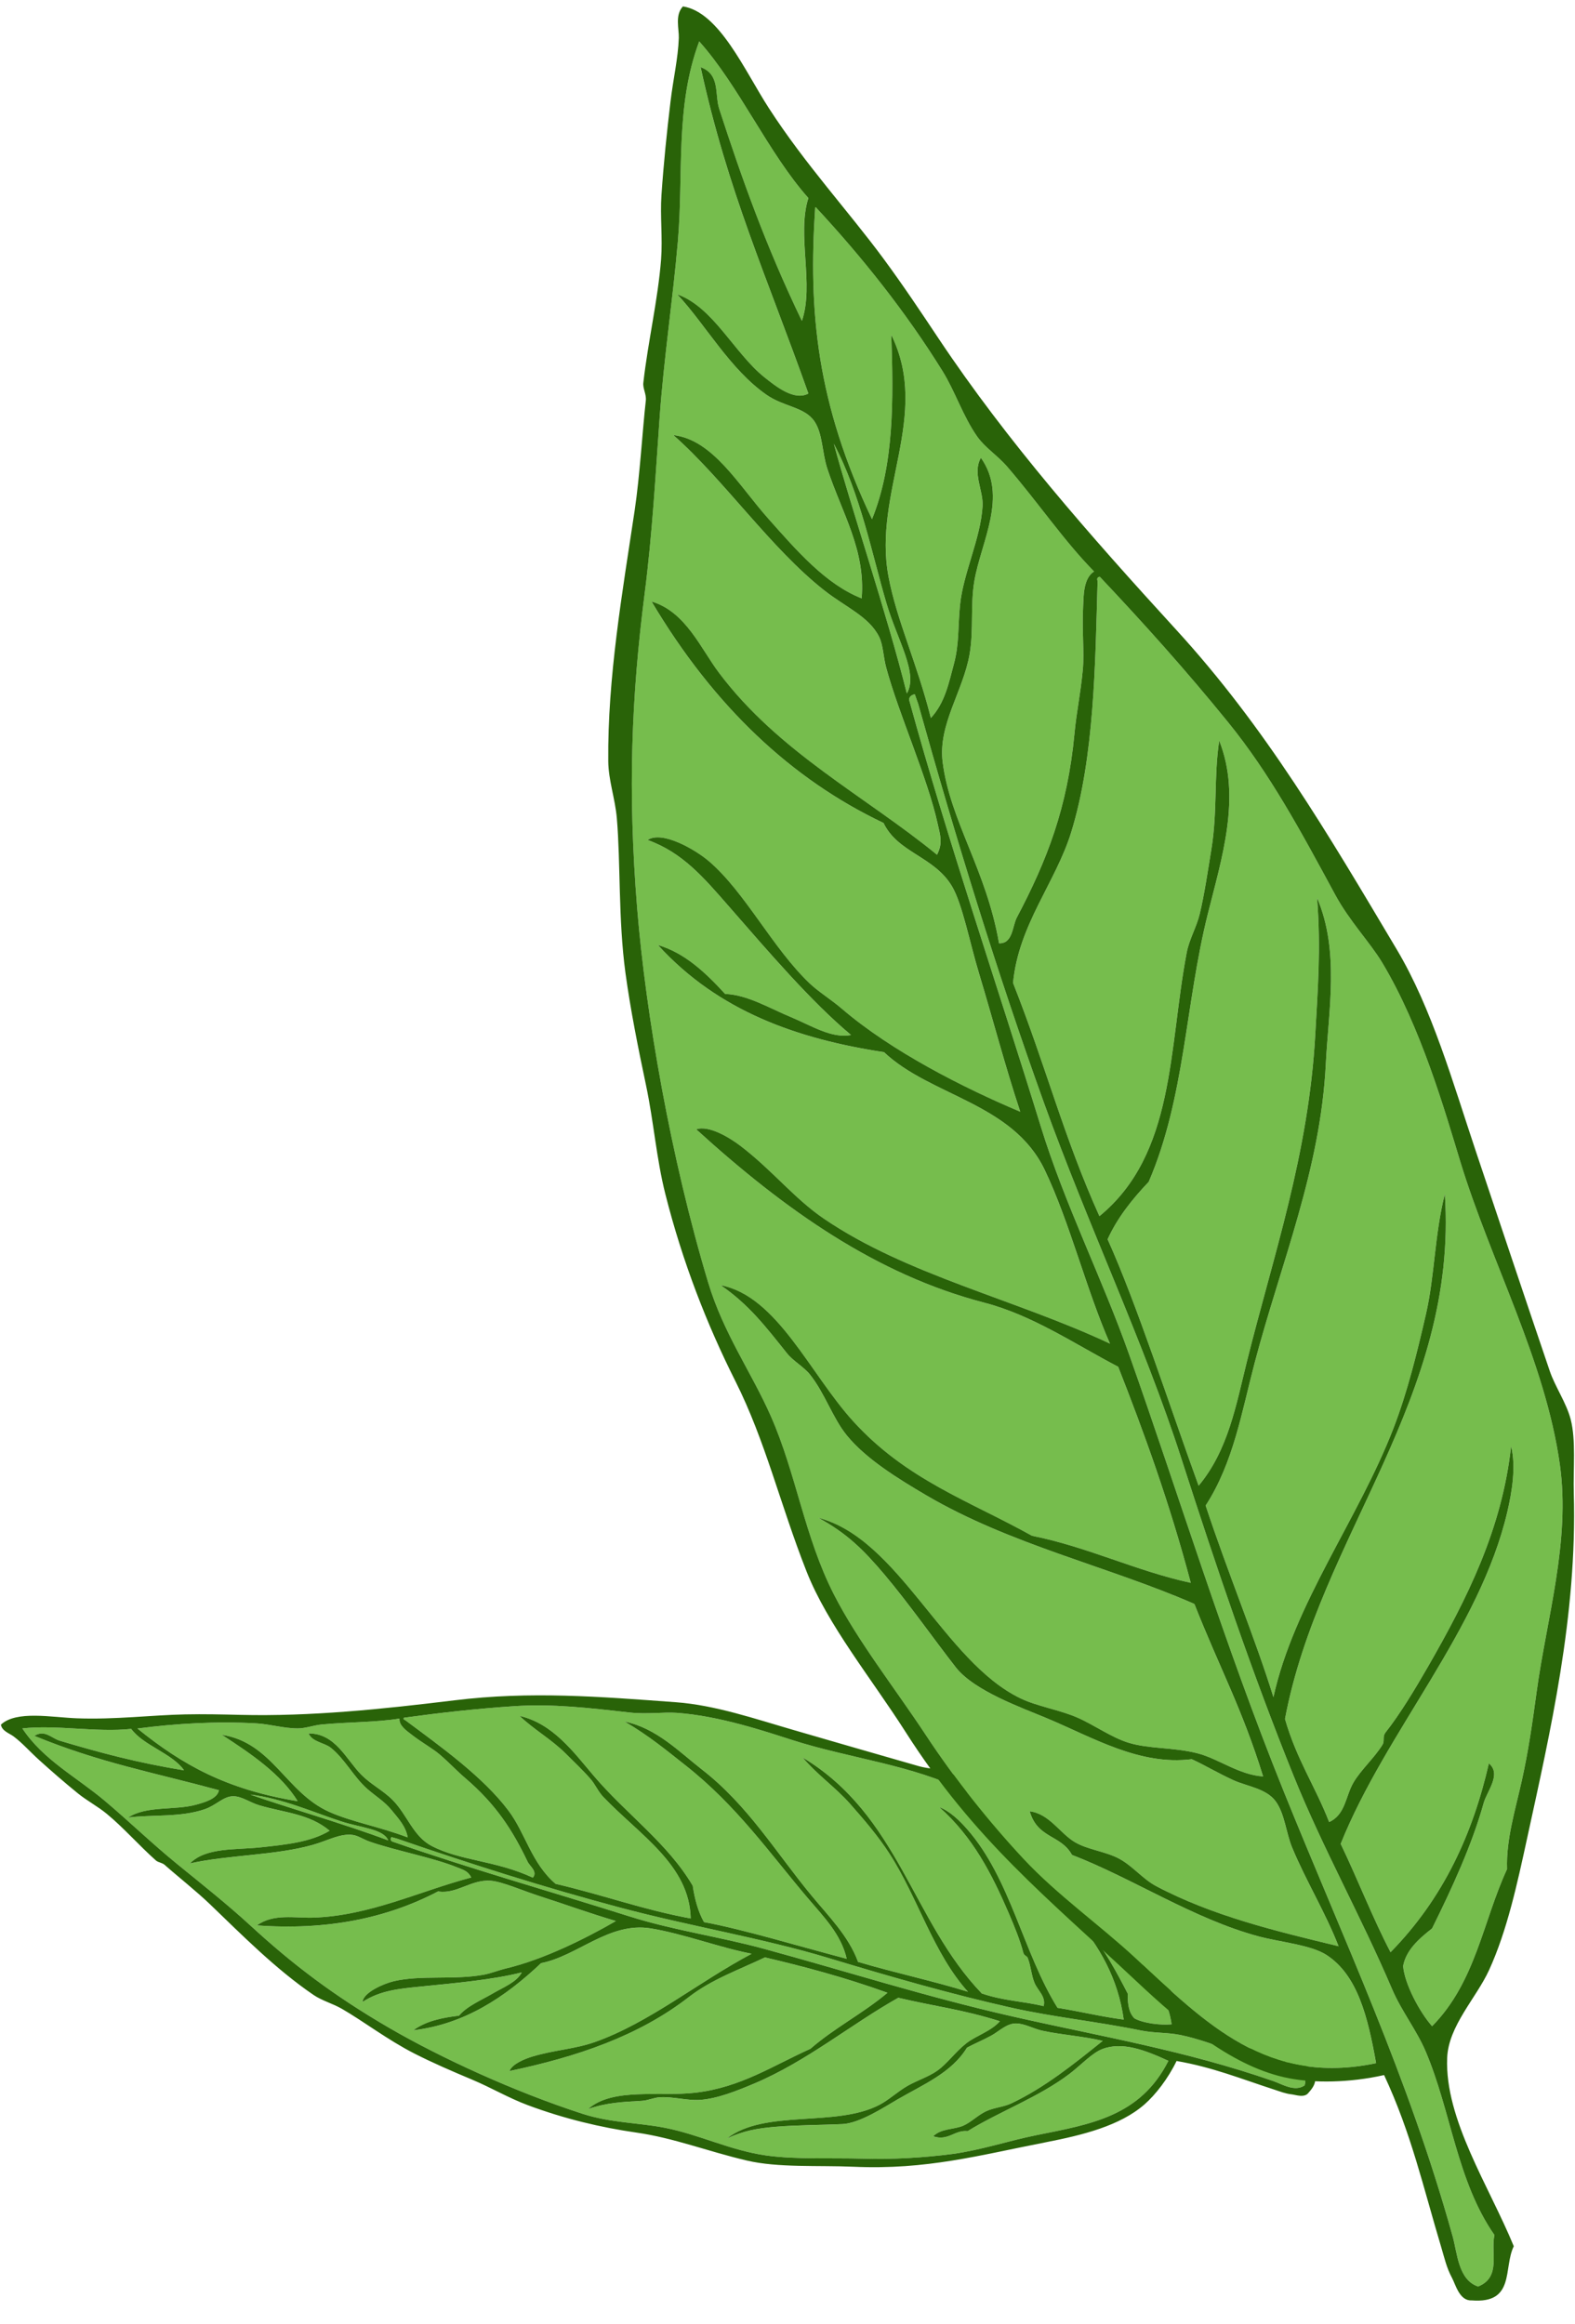<svg width="61" height="90" viewBox="0 0 61 90" fill="none" xmlns="http://www.w3.org/2000/svg">
<path fill-rule="evenodd" clip-rule="evenodd" d="M0.866 66.944C1.667 68.157 2.942 68.811 4.052 69.745C4.988 70.532 5.893 71.409 6.868 72.203C7.824 72.982 8.787 73.742 9.707 74.587C11.325 76.074 12.909 77.284 15.079 78.546C17.041 79.686 19.896 81.009 22.561 81.87C23.657 82.224 24.71 82.212 25.736 82.411C27.091 82.674 28.292 83.297 29.699 83.488C30.844 83.644 32.157 83.573 33.403 83.609C34.568 83.643 35.778 83.572 36.883 83.427C37.978 83.283 39.066 82.915 40.135 82.7C42.25 82.273 44.162 81.976 45.253 79.82C44.345 79.404 43.468 79.066 42.688 79.364C42.298 79.514 41.841 80.005 41.437 80.314C40.245 81.222 38.707 81.782 37.478 82.541C36.968 82.487 36.728 82.939 36.141 82.742C36.458 82.43 36.937 82.49 37.304 82.333C37.606 82.204 37.887 81.909 38.196 81.769C38.513 81.626 38.872 81.608 39.166 81.469C40.457 80.858 41.586 79.948 42.708 79.047C41.942 78.863 41.117 78.814 40.363 78.651C40.019 78.577 39.675 78.369 39.336 78.372C38.98 78.375 38.674 78.688 38.393 78.841C38.04 79.033 37.746 79.15 37.451 79.31C36.852 80.291 35.738 80.746 34.755 81.317C34.234 81.62 33.291 82.239 32.627 82.27C31.829 82.307 30.871 82.305 30.046 82.374C29.306 82.436 28.805 82.527 28.154 82.827C29.619 81.685 32.362 82.404 34.052 81.529C34.427 81.335 34.782 80.995 35.16 80.783C35.525 80.578 35.97 80.436 36.296 80.205C36.694 79.923 36.985 79.486 37.424 79.142C37.803 78.844 38.374 78.682 38.725 78.287C37.256 77.824 36.261 77.724 34.789 77.378C32.975 78.395 31.243 79.842 29.216 80.698C28.566 80.972 27.782 81.289 27.107 81.333C26.606 81.366 26.079 81.2 25.547 81.231C25.332 81.244 25.086 81.356 24.867 81.369C24.103 81.413 23.494 81.436 22.777 81.687C23.736 80.842 25.529 81.221 26.956 81.05C28.698 80.842 29.925 80.011 31.387 79.353C32.33 78.534 33.418 77.985 34.372 77.184C32.688 76.576 31.11 76.162 29.625 75.812C28.636 76.288 27.562 76.662 26.678 77.348C24.721 78.867 22.349 79.662 19.734 80.215C19.828 79.943 20.342 79.736 20.626 79.652C21.481 79.397 22.273 79.362 23.028 79.096C25.143 78.35 27.046 76.766 29.111 75.673C27.849 75.428 26.451 74.892 25.199 74.69C23.593 74.43 22.364 75.764 20.958 76.035C19.552 77.363 17.992 78.399 16.006 78.637C16.503 78.273 17.127 78.149 17.775 78.071C18.09 77.698 18.635 77.475 19.077 77.216C19.504 76.965 20.009 76.777 20.209 76.395C19.084 76.679 17.672 76.805 16.296 76.943C15.448 77.028 14.732 77.091 14.04 77.539C14.071 77.169 14.861 76.831 15.245 76.738C16.285 76.487 17.619 76.695 18.749 76.482C19.008 76.433 19.324 76.307 19.622 76.236C21.061 75.891 22.683 75.082 23.855 74.405C22.858 74.114 21.923 73.77 20.892 73.438C20.231 73.225 19.451 72.879 19.008 72.845C18.239 72.787 17.684 73.376 16.968 73.258C14.958 74.313 12.629 74.771 9.95 74.573C10.593 74.106 11.435 74.296 12.113 74.275C14.314 74.207 16.24 73.25 18.25 72.72C18.127 72.47 17.949 72.427 17.733 72.337C16.787 71.947 15.287 71.673 14.307 71.325C14.072 71.242 13.87 71.1 13.67 71.072C13.179 71.001 12.692 71.293 12.117 71.455C10.653 71.869 8.823 71.842 7.354 72.175C7.975 71.546 9.113 71.657 10.097 71.551C11.052 71.448 12.032 71.354 12.766 70.906C11.98 70.25 11.02 70.211 10.046 69.925C9.688 69.82 9.371 69.575 9.042 69.571C8.656 69.567 8.381 69.92 7.93 70.075C6.987 70.399 5.881 70.276 4.964 70.397C5.669 69.931 6.76 70.125 7.586 69.901C7.924 69.809 8.418 69.67 8.478 69.338C5.897 68.639 3.856 68.273 1.333 67.233C1.727 66.978 1.997 67.325 2.31 67.418C3.844 67.877 5.33 68.279 7.126 68.567C6.664 67.908 5.558 67.612 5.079 66.963C3.756 67.107 2.188 66.796 0.866 66.944Z" fill="#76BD4D"/>
<path fill-rule="evenodd" clip-rule="evenodd" d="M5.323 66.948C7.053 68.346 8.759 69.309 11.53 69.763C10.885 68.718 9.754 67.945 8.591 67.191C10.539 67.486 11.071 69.427 12.754 70.177C13.635 70.57 14.633 70.729 15.79 71.164C15.718 70.736 15.426 70.428 15.164 70.107C14.892 69.773 14.569 69.586 14.226 69.288C13.709 68.839 13.353 68.123 12.812 67.694C12.553 67.489 12.101 67.477 11.951 67.138C12.992 67.133 13.409 68.149 13.998 68.742C14.367 69.114 14.842 69.348 15.207 69.716C15.772 70.284 15.997 71.121 16.721 71.497C17.847 72.083 19.19 72.051 20.637 72.724C20.836 72.491 20.519 72.284 20.433 72.104C19.851 70.888 19.216 69.892 18.019 68.868C17.674 68.574 17.433 68.301 17.03 67.955C16.755 67.719 16.325 67.487 15.922 67.17C15.771 67.051 15.441 66.835 15.473 66.564C14.528 66.713 13.524 66.692 12.457 66.792C12.157 66.82 11.829 66.944 11.534 66.944C10.992 66.944 10.448 66.777 9.923 66.748C8.383 66.663 6.847 66.75 5.323 66.948Z" fill="#76BD4D"/>
<path fill-rule="evenodd" clip-rule="evenodd" d="M9.699 69.507C10.993 69.969 13.355 70.647 15.037 71.281C14.847 70.834 13.989 70.798 13.198 70.54C12.158 70.199 10.942 69.658 9.699 69.507Z" fill="#76BD4D"/>
<path fill-rule="evenodd" clip-rule="evenodd" d="M15.644 66.53C15.61 66.59 15.65 66.608 15.694 66.624C17.081 67.656 18.711 68.82 19.695 70.13C20.355 71.009 20.582 72.164 21.518 72.963C23.467 73.421 24.863 73.955 26.752 74.305C26.706 72.236 24.779 71.076 23.365 69.597C23.164 69.387 23.061 69.121 22.866 68.897C22.601 68.591 22.222 68.226 21.901 67.909C21.33 67.346 20.674 66.988 20.124 66.459C21.411 66.755 22.209 67.853 22.986 68.768C24.247 70.254 25.861 71.388 26.829 73.037C26.906 73.545 27.031 74.026 27.265 74.445C28.783 74.725 30.967 75.387 32.793 75.867C32.58 74.923 31.898 74.237 31.294 73.526C29.811 71.78 28.54 69.941 26.535 68.363C25.817 67.798 25.144 67.236 24.195 66.679C25.426 66.93 26.32 67.862 27.196 68.543C28.963 69.917 30.052 71.746 31.414 73.397C32.091 74.219 32.867 74.984 33.233 75.987C34.699 76.42 36.222 76.745 37.489 77.144C36.145 75.655 35.558 73.519 34.457 71.807C34.018 71.123 33.455 70.467 32.916 69.857C32.369 69.237 31.664 68.752 31.085 68.069C34.823 70.315 35.312 74.388 38.026 77.21C38.893 77.503 39.605 77.504 40.421 77.7C40.517 77.327 40.192 77.101 40.066 76.797C39.946 76.511 39.926 76.147 39.807 75.84C39.771 75.749 39.663 75.751 39.633 75.632C39.512 75.163 39.287 74.607 39.073 74.11C38.416 72.588 37.689 71.153 36.377 69.992C36.797 70.148 37.183 70.532 37.462 70.851C39.14 72.763 39.623 75.625 40.958 77.765C41.804 77.901 42.692 78.116 43.522 78.221C43.307 76.648 42.585 75.359 41.584 74.228C41.949 74.135 42.039 74.597 42.201 74.799C42.77 75.509 43.252 76.385 43.677 77.215C43.675 77.584 43.704 77.935 43.935 78.172C44.276 78.367 44.968 78.446 45.376 78.403C45.204 77.112 44.252 76.258 43.669 75.198C43.145 74.862 42.75 74.332 42.333 73.868C41.902 73.389 41.487 72.996 40.996 72.537C39.853 71.469 38.841 70.12 37.366 69.374C35.369 68.365 32.889 68.098 30.734 67.41C29.653 67.064 27.869 66.458 26.211 66.341C25.7 66.305 25.044 66.403 24.384 66.328C22.782 66.146 21.386 65.986 19.923 66.082C18.436 66.18 17.062 66.336 15.644 66.53Z" fill="#76BD4D"/>
<path fill-rule="evenodd" clip-rule="evenodd" d="M15.157 71.153C15.118 71.236 15.132 71.289 15.184 71.321C18.203 72.378 21.302 73.251 24.388 74.227C26.087 74.764 27.862 75.01 29.572 75.475C32.701 76.326 35.888 77.347 39.258 78.109C42.686 78.885 45.916 79.423 49.308 80.6C49.672 80.726 50.141 81.033 50.529 80.771C50.685 80.254 50.113 80.147 49.857 79.863C48.409 79.858 47.112 79.106 45.724 78.819C45.224 78.716 44.698 78.748 44.187 78.643C42.478 78.292 40.792 78.128 39.131 77.752C36.796 77.224 34.509 76.569 32.086 75.836C29.543 75.068 26.757 74.614 24.017 73.884C21.107 73.109 18.217 72.194 15.377 71.213L15.157 71.153Z" fill="#76BD4D"/>
<path fill-rule="evenodd" clip-rule="evenodd" d="M0.035 66.799C0.077 67.049 0.37 67.135 0.53 67.256C0.868 67.511 1.161 67.846 1.519 68.17C2.001 68.605 2.496 69.037 3.025 69.466C3.364 69.741 3.785 69.963 4.134 70.251C4.795 70.797 5.384 71.476 6.038 72.058C6.128 72.138 6.278 72.14 6.381 72.232C6.83 72.633 7.599 73.242 8.135 73.756C9.391 74.963 10.67 76.259 12.136 77.262C12.471 77.491 12.876 77.595 13.241 77.804C14.063 78.277 15.018 79.01 16.045 79.534C16.747 79.892 17.519 80.226 18.278 80.544C19.02 80.855 19.693 81.256 20.437 81.534C21.849 82.062 23.269 82.4 24.643 82.597C26.107 82.807 27.387 83.319 28.922 83.68C30.141 83.967 31.683 83.86 33.067 83.921C35.892 84.045 37.898 83.482 40.529 82.968C41.92 82.696 43.38 82.338 44.33 81.503C44.751 81.133 45.23 80.523 45.569 79.825C46.957 80.064 48.029 80.504 49.363 80.937C49.569 81.004 49.78 81.09 50.023 81.117C50.181 81.134 50.526 81.268 50.68 81.053C51.344 80.336 50.547 80.113 50.317 79.665C48.94 79.362 47.17 79.318 46.133 78.528C45.593 78.116 45.492 77.3 45.18 76.737C44.74 75.945 44.055 75.191 43.414 74.484C41.876 72.786 40.228 70.909 38.05 69.479C37.611 69.192 37.158 68.794 36.721 68.635C36.378 68.51 35.937 68.507 35.597 68.409C33.991 67.951 32.377 67.482 30.777 67.018C29.241 66.573 27.697 66.041 26.18 65.93C23.209 65.711 20.542 65.496 17.606 65.855C14.773 66.201 12.028 66.485 9.309 66.419C8.604 66.403 7.896 66.385 7.166 66.401C5.858 66.428 4.456 66.607 2.979 66.552C1.993 66.515 0.631 66.24 0.035 66.799ZM5.08 66.962C5.558 67.612 6.665 67.907 7.127 68.566C5.331 68.278 3.844 67.877 2.31 67.418C1.997 67.324 1.727 66.977 1.333 67.233C3.857 68.272 5.898 68.638 8.479 69.337C8.418 69.67 7.924 69.808 7.587 69.9C6.76 70.125 5.669 69.93 4.964 70.396C5.882 70.276 6.988 70.398 7.93 70.074C8.381 69.919 8.656 69.566 9.043 69.571C9.371 69.575 9.689 69.819 10.047 69.924C11.02 70.21 11.981 70.249 12.766 70.906C12.033 71.353 11.053 71.447 10.097 71.55C9.113 71.656 7.975 71.545 7.355 72.174C8.823 71.841 10.654 71.868 12.117 71.454C12.692 71.292 13.18 71 13.67 71.071C13.871 71.1 14.073 71.242 14.307 71.325C15.288 71.672 16.788 71.947 17.733 72.337C17.949 72.426 18.128 72.469 18.251 72.719C16.24 73.249 14.314 74.206 12.113 74.274C11.435 74.295 10.593 74.105 9.95 74.573C12.629 74.77 14.958 74.312 16.968 73.257C17.685 73.375 18.239 72.786 19.008 72.844C19.451 72.878 20.232 73.225 20.893 73.438C21.924 73.77 22.859 74.113 23.855 74.404C22.684 75.081 21.062 75.89 19.622 76.235C19.324 76.306 19.009 76.432 18.749 76.481C17.619 76.695 16.286 76.487 15.246 76.737C14.861 76.83 14.072 77.168 14.041 77.538C14.732 77.09 15.449 77.027 16.296 76.942C17.672 76.805 19.084 76.678 20.209 76.394C20.009 76.776 19.505 76.964 19.077 77.215C18.636 77.474 18.09 77.697 17.776 78.07C17.127 78.149 16.503 78.272 16.007 78.636C17.992 78.399 19.553 77.362 20.958 76.034C22.364 75.763 23.594 74.429 25.199 74.689C26.451 74.892 27.85 75.427 29.112 75.672C27.046 76.766 25.143 78.35 23.029 79.095C22.274 79.361 21.481 79.397 20.626 79.651C20.342 79.735 19.828 79.942 19.734 80.214C22.35 79.662 24.722 78.866 26.679 77.348C27.563 76.662 28.636 76.287 29.626 75.812C31.11 76.161 32.689 76.576 34.373 77.183C33.419 77.985 32.331 78.533 31.387 79.353C29.926 80.01 28.699 80.841 26.957 81.05C25.53 81.221 23.736 80.841 22.777 81.686C23.494 81.436 24.103 81.412 24.867 81.368C25.087 81.355 25.332 81.243 25.547 81.23C26.079 81.199 26.607 81.365 27.107 81.332C27.782 81.289 28.566 80.971 29.216 80.697C31.243 79.841 32.975 78.395 34.79 77.377C36.261 77.723 37.257 77.823 38.726 78.286C38.374 78.681 37.803 78.843 37.424 79.141C36.986 79.485 36.695 79.922 36.296 80.204C35.97 80.435 35.525 80.577 35.161 80.782C34.782 80.995 34.427 81.334 34.052 81.528C32.362 82.403 29.619 81.684 28.154 82.826C28.806 82.526 29.307 82.435 30.047 82.373C30.871 82.304 31.829 82.306 32.627 82.269C33.292 82.238 34.234 81.62 34.755 81.317C35.738 80.745 36.852 80.29 37.451 79.309C37.746 79.15 38.041 79.032 38.394 78.841C38.675 78.688 38.98 78.375 39.336 78.371C39.675 78.368 40.019 78.576 40.364 78.651C41.117 78.814 41.943 78.863 42.708 79.046C41.586 79.947 40.458 80.857 39.166 81.468C38.872 81.608 38.514 81.625 38.197 81.769C37.888 81.909 37.606 82.203 37.304 82.332C36.938 82.489 36.458 82.43 36.142 82.741C36.728 82.938 36.968 82.487 37.478 82.541C38.707 81.781 40.246 81.222 41.437 80.313C41.841 80.005 42.298 79.513 42.689 79.364C43.468 79.065 44.345 79.403 45.253 79.819C44.162 81.975 42.251 82.273 40.136 82.699C39.066 82.914 37.979 83.282 36.883 83.427C35.778 83.571 34.569 83.643 33.403 83.608C32.157 83.572 30.845 83.644 29.699 83.488C28.293 83.296 27.091 82.673 25.736 82.41C24.711 82.211 23.658 82.224 22.561 81.87C19.896 81.008 17.042 79.686 15.08 78.546C12.909 77.284 11.325 76.073 9.707 74.586C8.787 73.741 7.825 72.982 6.868 72.202C5.893 71.408 4.988 70.531 4.053 69.744C2.943 68.811 1.667 68.156 0.866 66.944C2.188 66.796 3.756 67.107 5.08 66.962ZM9.923 66.748C10.448 66.777 10.992 66.944 11.534 66.944C11.829 66.944 12.157 66.82 12.457 66.792C13.524 66.692 14.528 66.713 15.473 66.564C15.441 66.835 15.771 67.051 15.922 67.17C16.325 67.487 16.755 67.719 17.03 67.955C17.433 68.301 17.674 68.574 18.019 68.868C19.216 69.892 19.851 70.888 20.433 72.104C20.519 72.284 20.836 72.491 20.637 72.724C19.19 72.051 17.847 72.083 16.721 71.497C15.997 71.121 15.772 70.284 15.207 69.716C14.842 69.348 14.367 69.114 13.998 68.742C13.409 68.149 12.992 67.133 11.951 67.138C12.101 67.477 12.553 67.489 12.812 67.694C13.353 68.123 13.709 68.839 14.226 69.288C14.569 69.586 14.892 69.773 15.164 70.107C15.426 70.428 15.718 70.736 15.79 71.164C14.633 70.729 13.635 70.57 12.754 70.177C11.071 69.427 10.539 67.486 8.591 67.191C9.754 67.945 10.885 68.718 11.53 69.763C8.759 69.309 7.053 68.346 5.323 66.948C6.847 66.75 8.383 66.663 9.923 66.748ZM13.198 70.54C13.989 70.798 14.847 70.834 15.037 71.281C13.355 70.647 10.993 69.969 9.699 69.507C10.942 69.658 12.158 70.199 13.198 70.54ZM19.923 66.082C21.386 65.986 22.782 66.146 24.384 66.328C25.044 66.403 25.7 66.305 26.211 66.341C27.869 66.458 29.653 67.064 30.734 67.41C32.889 68.098 35.369 68.365 37.366 69.374C38.841 70.12 39.853 71.469 40.996 72.537C41.487 72.996 41.902 73.389 42.333 73.868C42.75 74.332 43.145 74.862 43.669 75.198C44.252 76.258 45.204 77.112 45.376 78.403C44.968 78.446 44.276 78.367 43.935 78.172C43.704 77.935 43.675 77.584 43.677 77.215C43.252 76.385 42.77 75.509 42.201 74.799C42.039 74.597 41.949 74.135 41.584 74.228C42.585 75.359 43.307 76.648 43.522 78.221C42.692 78.116 41.804 77.901 40.958 77.765C39.623 75.625 39.14 72.763 37.462 70.851C37.183 70.532 36.797 70.148 36.377 69.992C37.689 71.153 38.416 72.588 39.073 74.11C39.287 74.607 39.512 75.163 39.633 75.632C39.663 75.751 39.771 75.749 39.807 75.84C39.926 76.147 39.946 76.511 40.066 76.797C40.192 77.101 40.517 77.327 40.421 77.7C39.605 77.504 38.893 77.503 38.026 77.21C35.312 74.388 34.823 70.315 31.085 68.069C31.664 68.752 32.369 69.237 32.916 69.857C33.455 70.467 34.018 71.123 34.457 71.807C35.558 73.519 36.145 75.655 37.489 77.144C36.222 76.745 34.699 76.42 33.233 75.987C32.867 74.984 32.091 74.219 31.414 73.397C30.052 71.746 28.963 69.917 27.196 68.543C26.32 67.862 25.426 66.93 24.195 66.679C25.144 67.236 25.817 67.798 26.535 68.363C28.54 69.941 29.811 71.78 31.294 73.526C31.898 74.237 32.58 74.923 32.793 75.867C30.967 75.387 28.783 74.725 27.265 74.445C27.031 74.026 26.906 73.545 26.829 73.037C25.861 71.388 24.247 70.254 22.986 68.768C22.209 67.853 21.411 66.755 20.124 66.459C20.674 66.988 21.33 67.346 21.901 67.909C22.222 68.226 22.601 68.591 22.866 68.897C23.061 69.121 23.164 69.387 23.365 69.597C24.779 71.076 26.706 72.236 26.752 74.305C24.863 73.955 23.467 73.421 21.518 72.963C20.582 72.164 20.355 71.009 19.695 70.13C18.711 68.82 17.081 67.656 15.694 66.624C15.65 66.608 15.61 66.59 15.644 66.53C17.062 66.336 18.436 66.18 19.923 66.082ZM15.377 71.213C18.217 72.194 21.107 73.109 24.017 73.884C26.757 74.614 29.543 75.068 32.086 75.836C34.509 76.569 36.796 77.224 39.131 77.752C40.792 78.128 42.478 78.292 44.187 78.643C44.698 78.748 45.224 78.716 45.724 78.819C47.112 79.106 48.409 79.858 49.857 79.863C50.113 80.147 50.685 80.254 50.529 80.771C50.141 81.033 49.672 80.726 49.308 80.6C45.916 79.423 42.686 78.885 39.258 78.109C35.888 77.347 32.701 76.326 29.572 75.475C27.862 75.01 26.087 74.764 24.388 74.227C21.302 73.251 18.203 72.378 15.184 71.321C15.132 71.289 15.118 71.236 15.157 71.153L15.377 71.213Z" fill="#296308"/>
<path fill-rule="evenodd" clip-rule="evenodd" d="M27.079 1.604C26.137 4.13 26.48 6.703 26.252 9.356C26.06 11.591 25.708 13.885 25.545 16.186C25.385 18.443 25.26 20.686 24.969 22.965C24.454 26.975 24.306 30.622 24.675 35.169C25.009 39.278 25.982 44.876 27.428 49.677C28.023 51.652 29.104 53.149 29.852 54.847C30.84 57.089 31.153 59.52 32.296 61.756C33.227 63.577 34.656 65.378 35.861 67.208C36.988 68.919 38.312 70.574 39.637 71.995C40.95 73.403 42.58 74.546 43.97 75.836C46.721 78.387 49.079 80.792 53.294 79.91C52.978 78.135 52.582 76.493 51.363 75.713C50.754 75.323 49.582 75.224 48.729 74.995C46.215 74.317 43.853 72.745 41.516 71.843C41.08 71.05 40.185 71.218 39.877 70.153C40.647 70.253 41.045 71.009 41.642 71.357C42.133 71.644 42.843 71.713 43.356 71.997C43.884 72.289 44.271 72.784 44.769 73.047C46.955 74.207 49.408 74.793 51.841 75.381C51.334 74.074 50.571 72.834 50.045 71.567C49.806 70.989 49.759 70.26 49.412 69.776C49.048 69.269 48.287 69.186 47.783 68.956C47.15 68.667 46.683 68.379 46.155 68.136C44.134 68.39 42.352 67.308 40.535 66.546C39.571 66.142 37.728 65.492 37.011 64.574C36.152 63.471 35.188 62.095 34.257 60.99C33.42 59.998 32.783 59.382 31.692 58.788C34.82 59.594 36.55 64.346 39.519 65.778C40.179 66.095 41.027 66.22 41.716 66.522C42.38 66.811 43.035 67.289 43.697 67.495C44.506 67.746 45.43 67.668 46.37 67.906C47.183 68.112 47.993 68.748 48.919 68.803C48.104 66.17 47.244 64.629 46.258 62.124C42.958 60.676 39.12 59.833 35.838 57.895C34.787 57.274 33.537 56.51 32.792 55.59C32.24 54.909 31.947 53.964 31.364 53.236C31.129 52.943 30.719 52.717 30.479 52.416C29.644 51.37 28.996 50.523 27.91 49.779C30.099 50.196 31.361 53.2 33.048 55.053C35.108 57.316 37.547 58.134 39.97 59.484C42.107 59.907 43.997 60.846 46.117 61.305C45.295 58.2 44.299 55.464 43.306 52.937C41.62 52.058 39.996 50.942 38.113 50.452C33.946 49.368 30.402 46.867 26.964 43.741C27.451 43.567 28.269 44.07 28.677 44.382C29.908 45.32 30.759 46.417 31.905 47.199C35.116 49.386 39.324 50.319 42.988 52.042C42.068 49.952 41.43 47.338 40.458 45.312C39.213 42.713 36.045 42.463 34.235 40.753C30.899 40.244 27.827 39.181 25.479 36.602C26.506 36.901 27.315 37.656 28.083 38.497C28.939 38.525 29.811 39.055 30.631 39.394C31.425 39.723 32.205 40.234 32.959 40.087C31.413 38.795 29.806 36.913 28.218 35.095C27.24 33.975 26.425 33.018 25.081 32.534C25.646 32.158 26.931 32.908 27.453 33.354C28.865 34.562 29.91 36.712 31.36 38.09C31.693 38.407 32.193 38.717 32.596 39.063C34.548 40.738 37.352 42.147 39.513 43.06C38.927 41.299 38.48 39.568 37.918 37.712C37.558 36.521 37.27 35.008 36.872 34.334C36.181 33.165 34.77 33.038 34.218 31.876C30.664 30.189 27.652 27.366 25.234 23.299C26.558 23.69 27.134 25.114 27.848 26.064C30.168 29.145 33.494 30.822 36.288 33.105C36.525 32.645 36.408 32.34 36.318 31.928C35.927 30.128 34.809 27.665 34.321 25.863C34.205 25.433 34.206 24.982 34.045 24.661C33.652 23.877 32.738 23.509 31.924 22.869C29.848 21.238 28.039 18.581 26.076 16.852C27.611 17.028 28.6 18.787 29.746 20.078C30.86 21.332 31.984 22.632 33.371 23.177C33.526 21.304 32.612 19.881 32.042 18.161C31.833 17.527 31.866 16.794 31.54 16.319C31.155 15.759 30.368 15.765 29.69 15.294C28.271 14.309 27.331 12.583 26.231 11.403C27.615 11.886 28.436 13.672 29.594 14.603C30.067 14.984 30.767 15.535 31.308 15.244C29.712 10.747 28.179 7.403 27.133 2.602C27.9 2.878 27.672 3.659 27.852 4.215C28.738 6.936 29.659 9.525 31.056 12.429C31.541 11.018 30.851 9.095 31.306 7.671C29.761 5.936 28.628 3.333 27.079 1.604Z" fill="#76BD4D"/>
<path fill-rule="evenodd" clip-rule="evenodd" d="M31.574 8.004C31.301 12.073 31.633 15.614 33.773 20.106C34.632 17.993 34.607 15.494 34.52 12.968C36.061 16.099 33.797 19.066 34.412 22.332C34.734 24.042 35.512 25.656 36.052 27.809C36.597 27.219 36.747 26.451 36.946 25.711C37.154 24.941 37.098 24.266 37.182 23.435C37.307 22.183 37.983 20.859 38.055 19.597C38.09 18.993 37.652 18.33 37.99 17.73C39.047 19.218 38.002 20.97 37.739 22.488C37.575 23.44 37.716 24.387 37.554 25.328C37.304 26.785 36.323 28.058 36.51 29.523C36.801 31.804 38.203 33.695 38.693 36.534C39.229 36.555 39.208 35.866 39.381 35.537C40.55 33.321 41.347 31.281 41.616 28.401C41.693 27.573 41.844 26.916 41.937 25.945C42 25.283 41.901 24.402 41.951 23.463C41.97 23.112 41.95 22.395 42.373 22.133C41.204 20.945 40.222 19.481 39 18.063C38.657 17.664 38.148 17.335 37.849 16.911C37.301 16.134 36.994 15.163 36.506 14.377C35.074 12.071 33.397 9.965 31.574 8.004Z" fill="#76BD4D"/>
<path fill-rule="evenodd" clip-rule="evenodd" d="M32.295 17.189C32.934 19.57 34.34 23.729 35.122 26.861C35.576 26.081 34.761 24.809 34.337 23.381C33.779 21.501 33.332 19.143 32.295 17.189Z" fill="#76BD4D"/>
<path fill-rule="evenodd" clip-rule="evenodd" d="M42.595 22.339C42.475 22.358 42.489 22.436 42.509 22.517C42.421 25.678 42.385 29.339 41.486 32.239C40.884 34.184 39.446 35.82 39.236 38.07C40.542 41.385 41.181 43.995 42.581 47.104C45.523 44.689 45.253 40.606 45.961 36.898C46.061 36.372 46.34 35.922 46.468 35.389C46.642 34.661 46.786 33.703 46.919 32.882C47.156 31.424 47.01 30.076 47.22 28.686C48.091 30.87 47.312 33.261 46.775 35.415C45.902 38.911 45.895 42.513 44.49 45.774C43.834 46.462 43.266 47.187 42.898 47.999C44.025 50.494 45.274 54.38 46.423 57.544C47.572 56.166 47.875 54.409 48.292 52.736C49.315 48.627 50.687 44.715 50.942 40.048C51.033 38.376 51.166 36.772 51.011 34.778C51.892 36.829 51.449 39.169 51.349 41.2C51.149 45.294 49.608 48.935 48.599 52.762C48.096 54.667 47.775 56.649 46.695 58.312C47.55 60.906 48.618 63.461 49.32 65.733C50.113 62.114 52.605 58.847 53.967 55.324C54.511 53.917 54.89 52.365 55.227 50.899C55.569 49.41 55.557 47.848 55.959 46.243C56.489 54.155 51.103 59.481 49.768 66.578C50.221 68.155 50.937 69.178 51.478 70.57C52.113 70.285 52.111 69.563 52.422 69.036C52.715 68.539 53.221 68.097 53.543 67.578C53.639 67.423 53.528 67.27 53.668 67.092C54.224 66.387 54.799 65.433 55.301 64.561C56.836 61.891 58.172 59.219 58.525 56.018C58.723 56.798 58.558 57.787 58.38 58.551C57.313 63.128 53.668 67.07 51.925 71.415C52.584 72.783 53.17 74.302 53.856 75.612C55.91 73.517 57.042 71.019 57.664 68.298C58.167 68.716 57.592 69.37 57.463 69.832C57.012 71.454 56.234 73.139 55.464 74.692C54.93 75.108 54.452 75.548 54.343 76.149C54.405 76.859 54.99 77.941 55.465 78.478C57.155 76.765 57.427 74.431 58.369 72.391C58.326 71.258 58.691 70.09 58.941 68.963C59.198 67.802 59.346 66.761 59.513 65.536C59.901 62.683 60.828 59.699 60.415 56.736C59.856 52.724 57.738 48.863 56.557 44.99C55.965 43.047 55.04 39.799 53.534 37.287C53.07 36.512 52.267 35.682 51.71 34.651C50.355 32.145 49.177 29.96 47.562 27.971C45.92 25.948 44.307 24.154 42.595 22.339Z" fill="#76BD4D"/>
<path fill-rule="evenodd" clip-rule="evenodd" d="M35.429 26.887C35.269 26.926 35.206 27.006 35.213 27.117C36.733 32.649 38.603 38.087 40.308 43.622C41.247 46.67 42.684 49.496 43.738 52.477C45.669 57.934 47.412 63.665 49.713 69.367C52.053 75.165 54.537 80.412 56.261 86.615C56.446 87.279 56.477 88.3 57.247 88.56C58.151 88.198 57.728 87.256 57.88 86.565C56.424 84.482 56.202 81.767 55.214 79.45C54.858 78.616 54.282 77.898 53.917 77.045C52.7 74.195 51.235 71.59 50.1 68.778C48.506 64.829 47.143 60.803 45.755 56.495C44.298 51.974 42.141 47.462 40.428 42.702C38.609 37.645 37.014 32.461 35.564 27.271L35.429 26.887Z" fill="#76BD4D"/>
<path fill-rule="evenodd" clip-rule="evenodd" d="M26.45 0.248C26.131 0.591 26.303 1.11 26.29 1.476C26.263 2.25 26.075 3.051 25.969 3.932C25.827 5.118 25.703 6.318 25.618 7.564C25.563 8.364 25.667 9.219 25.604 10.046C25.482 11.616 25.096 13.23 24.916 14.83C24.892 15.05 25.041 15.268 25.012 15.521C24.887 16.62 24.783 18.415 24.581 19.767C24.106 22.94 23.527 26.244 23.558 29.488C23.566 30.229 23.824 30.927 23.89 31.689C24.038 33.405 23.943 35.608 24.223 37.676C24.415 39.089 24.712 40.576 25.019 42.026C25.319 43.444 25.42 44.866 25.769 46.247C26.432 48.873 27.377 51.295 28.48 53.49C29.655 55.83 30.207 58.248 31.236 60.86C32.052 62.934 33.763 65.025 35.072 67.08C37.745 71.275 40.582 73.514 43.981 76.706C45.777 78.393 47.768 80.081 49.932 80.496C50.891 80.68 52.255 80.675 53.606 80.37C54.661 82.633 55.109 84.669 55.83 87.075C55.941 87.447 56.03 87.847 56.237 88.227C56.371 88.473 56.526 89.121 56.991 89.097C58.697 89.236 58.215 87.84 58.629 87C57.678 84.681 55.953 82.091 56.049 79.707C56.098 78.464 57.173 77.392 57.671 76.306C58.372 74.775 58.768 72.938 59.142 71.215C60.041 67.08 61.088 62.585 60.953 57.836C60.926 56.88 61.043 55.78 60.832 54.971C60.667 54.337 60.225 53.7 60.023 53.103C59.063 50.278 58.112 47.43 57.165 44.607C56.258 41.898 55.467 39.079 54.098 36.776C51.413 32.264 49.032 28.193 45.55 24.387C42.191 20.715 39.01 17.098 36.36 13.124C35.673 12.093 34.983 11.057 34.223 10.026C32.863 8.181 31.19 6.373 29.779 4.19C28.837 2.734 27.859 0.468 26.45 0.248ZM31.308 7.671C30.852 9.095 31.542 11.018 31.057 12.429C29.66 9.525 28.739 6.936 27.854 4.214C27.673 3.659 27.902 2.878 27.135 2.602C28.181 7.403 29.713 10.747 31.309 15.243C30.768 15.535 30.069 14.984 29.595 14.603C28.437 13.672 27.616 11.886 26.232 11.402C27.332 12.583 28.272 14.309 29.691 15.294C30.369 15.764 31.157 15.758 31.541 16.318C31.867 16.794 31.834 17.527 32.044 18.161C32.613 19.881 33.528 21.304 33.372 23.176C31.985 22.632 30.861 21.332 29.748 20.078C28.601 18.787 27.612 17.028 26.078 16.852C28.041 18.581 29.849 21.238 31.925 22.868C32.739 23.509 33.653 23.877 34.046 24.661C34.207 24.982 34.206 25.433 34.323 25.863C34.81 27.665 35.928 30.128 36.32 31.928C36.409 32.339 36.527 32.645 36.29 33.105C33.495 30.821 30.169 29.144 27.85 26.063C27.135 25.114 26.559 23.69 25.235 23.298C27.653 27.366 30.666 30.189 34.219 31.875C34.772 33.037 36.182 33.164 36.873 34.333C37.272 35.008 37.559 36.521 37.92 37.711C38.481 39.568 38.929 41.299 39.514 43.059C37.354 42.147 34.549 40.738 32.598 39.063C32.194 38.717 31.694 38.407 31.361 38.09C29.912 36.711 28.866 34.562 27.455 33.354C26.932 32.908 25.648 32.158 25.082 32.534C26.427 33.017 27.241 33.974 28.219 35.094C29.807 36.913 31.415 38.794 32.96 40.087C32.207 40.233 31.427 39.723 30.633 39.394C29.813 39.055 28.941 38.525 28.084 38.497C27.316 37.656 26.507 36.901 25.481 36.602C27.829 39.181 30.901 40.243 34.237 40.752C36.047 42.463 39.214 42.712 40.46 45.311C41.431 47.338 42.07 49.952 42.989 52.041C39.325 50.319 35.117 49.386 31.906 47.198C30.76 46.417 29.909 45.32 28.679 44.382C28.271 44.07 27.452 43.567 26.965 43.741C30.403 46.867 33.947 49.368 38.114 50.452C39.997 50.942 41.621 52.057 43.307 52.937C44.3 55.464 45.296 58.199 46.118 61.305C43.998 60.846 42.108 59.907 39.972 59.484C37.548 58.133 35.109 57.316 33.05 55.053C31.362 53.2 30.1 50.195 27.912 49.779C28.997 50.523 29.645 51.37 30.48 52.416C30.721 52.717 31.131 52.942 31.366 53.235C31.948 53.963 32.241 54.909 32.793 55.59C33.538 56.509 34.788 57.274 35.84 57.895C39.121 59.832 42.959 60.676 46.259 62.124C47.246 64.628 48.106 66.17 48.92 68.803C47.995 68.748 47.184 68.112 46.372 67.906C45.432 67.668 44.508 67.746 43.698 67.495C43.036 67.289 42.382 66.811 41.717 66.521C41.029 66.22 40.18 66.095 39.521 65.778C36.551 64.346 34.821 59.594 31.694 58.787C32.785 59.382 33.421 59.998 34.258 60.989C35.19 62.094 36.154 63.471 37.013 64.573C37.729 65.492 39.573 66.142 40.536 66.546C42.353 67.308 44.135 68.389 46.156 68.136C46.684 68.378 47.151 68.667 47.784 68.956C48.289 69.186 49.049 69.269 49.413 69.776C49.76 70.259 49.807 70.989 50.047 71.567C50.572 72.833 51.335 74.074 51.842 75.38C49.409 74.793 46.956 74.206 44.77 73.047C44.272 72.784 43.885 72.289 43.358 71.997C42.844 71.713 42.135 71.644 41.643 71.357C41.047 71.008 40.648 70.253 39.879 70.153C40.186 71.218 41.081 71.05 41.518 71.843C43.855 72.744 46.216 74.316 48.731 74.995C49.584 75.224 50.755 75.323 51.365 75.713C52.583 76.493 52.979 78.135 53.296 79.91C49.081 80.791 46.722 78.387 43.971 75.835C42.581 74.546 40.952 73.403 39.638 71.995C38.313 70.573 36.99 68.919 35.862 67.207C34.657 65.378 33.229 63.577 32.298 61.756C31.155 59.52 30.842 57.088 29.853 54.846C29.105 53.149 28.024 51.652 27.429 49.677C25.983 44.875 25.01 39.278 24.676 35.169C24.307 30.621 24.456 26.974 24.97 22.965C25.262 20.686 25.386 18.442 25.546 16.186C25.709 13.885 26.061 11.59 26.253 9.355C26.481 6.703 26.139 4.13 27.08 1.604C28.628 3.333 29.761 5.936 31.308 7.671ZM36.506 14.377C36.994 15.164 37.301 16.134 37.849 16.911C38.148 17.335 38.657 17.665 39 18.064C40.222 19.482 41.204 20.946 42.373 22.134C41.95 22.396 41.97 23.113 41.951 23.464C41.901 24.402 42 25.284 41.937 25.946C41.844 26.917 41.693 27.573 41.616 28.401C41.347 31.282 40.55 33.322 39.381 35.538C39.208 35.867 39.229 36.556 38.693 36.535C38.203 33.695 36.801 31.804 36.51 29.524C36.323 28.058 37.303 26.785 37.554 25.329C37.716 24.388 37.575 23.441 37.739 22.489C38.002 20.971 39.047 19.219 37.99 17.73C37.653 18.33 38.09 18.993 38.055 19.598C37.983 20.86 37.307 22.184 37.182 23.436C37.098 24.267 37.154 24.941 36.946 25.712C36.747 26.452 36.598 27.22 36.052 27.809C35.512 25.657 34.734 24.043 34.412 22.333C33.796 19.067 36.061 16.1 34.52 12.969C34.606 15.495 34.632 17.994 33.773 20.107C31.633 15.615 31.301 12.074 31.574 8.004C33.397 9.965 35.074 12.071 36.506 14.377ZM34.337 23.381C34.761 24.809 35.576 26.081 35.122 26.861C34.34 23.729 32.934 19.57 32.295 17.189C33.332 19.143 33.779 21.501 34.337 23.381ZM47.562 27.971C49.177 29.96 50.355 32.145 51.71 34.651C52.267 35.682 53.07 36.512 53.534 37.287C55.04 39.799 55.965 43.047 56.557 44.99C57.738 48.863 59.856 52.724 60.415 56.736C60.828 59.699 59.901 62.683 59.513 65.536C59.346 66.761 59.198 67.802 58.941 68.963C58.691 70.09 58.326 71.258 58.369 72.391C57.427 74.431 57.155 76.765 55.465 78.478C54.99 77.941 54.405 76.859 54.343 76.149C54.452 75.548 54.93 75.108 55.464 74.692C56.234 73.139 57.012 71.454 57.463 69.832C57.592 69.37 58.167 68.716 57.664 68.298C57.042 71.019 55.91 73.517 53.856 75.612C53.17 74.302 52.584 72.783 51.925 71.415C53.668 67.07 57.313 63.128 58.38 58.551C58.558 57.787 58.723 56.798 58.525 56.018C58.172 59.219 56.836 61.891 55.301 64.561C54.799 65.433 54.224 66.387 53.668 67.092C53.528 67.27 53.639 67.423 53.543 67.578C53.221 68.097 52.715 68.539 52.422 69.036C52.111 69.563 52.113 70.285 51.478 70.57C50.937 69.178 50.221 68.155 49.768 66.578C51.103 59.481 56.489 54.155 55.959 46.243C55.557 47.848 55.569 49.41 55.227 50.899C54.89 52.365 54.511 53.917 53.967 55.324C52.605 58.847 50.113 62.114 49.32 65.733C48.618 63.461 47.55 60.906 46.695 58.312C47.775 56.649 48.096 54.667 48.599 52.762C49.608 48.935 51.149 45.294 51.349 41.2C51.449 39.169 51.892 36.829 51.011 34.778C51.166 36.772 51.033 38.376 50.942 40.048C50.687 44.715 49.315 48.627 48.292 52.736C47.875 54.409 47.572 56.166 46.423 57.544C45.274 54.38 44.025 50.494 42.898 47.999C43.266 47.187 43.834 46.462 44.49 45.774C45.895 42.513 45.902 38.911 46.775 35.415C47.312 33.261 48.091 30.87 47.22 28.686C47.01 30.076 47.156 31.424 46.919 32.882C46.786 33.703 46.642 34.661 46.468 35.389C46.34 35.922 46.061 36.372 45.961 36.898C45.253 40.606 45.523 44.689 42.581 47.104C41.181 43.995 40.542 41.385 39.236 38.07C39.446 35.82 40.884 34.184 41.486 32.239C42.385 29.339 42.421 25.678 42.509 22.517C42.489 22.436 42.475 22.358 42.595 22.339C44.307 24.154 45.92 25.948 47.562 27.971ZM35.564 27.271C37.014 32.461 38.609 37.645 40.428 42.702C42.141 47.462 44.298 51.974 45.755 56.495C47.143 60.803 48.506 64.829 50.1 68.778C51.235 71.59 52.7 74.195 53.917 77.045C54.282 77.898 54.858 78.616 55.214 79.45C56.202 81.767 56.424 84.482 57.88 86.565C57.728 87.256 58.151 88.198 57.247 88.56C56.477 88.3 56.446 87.279 56.261 86.615C54.537 80.412 52.053 75.165 49.713 69.367C47.412 63.665 45.669 57.934 43.738 52.477C42.684 49.496 41.247 46.67 40.308 43.622C38.603 38.087 36.733 32.649 35.213 27.117C35.206 27.006 35.269 26.926 35.429 26.887L35.564 27.271Z" fill="#296308"/>
</svg>
